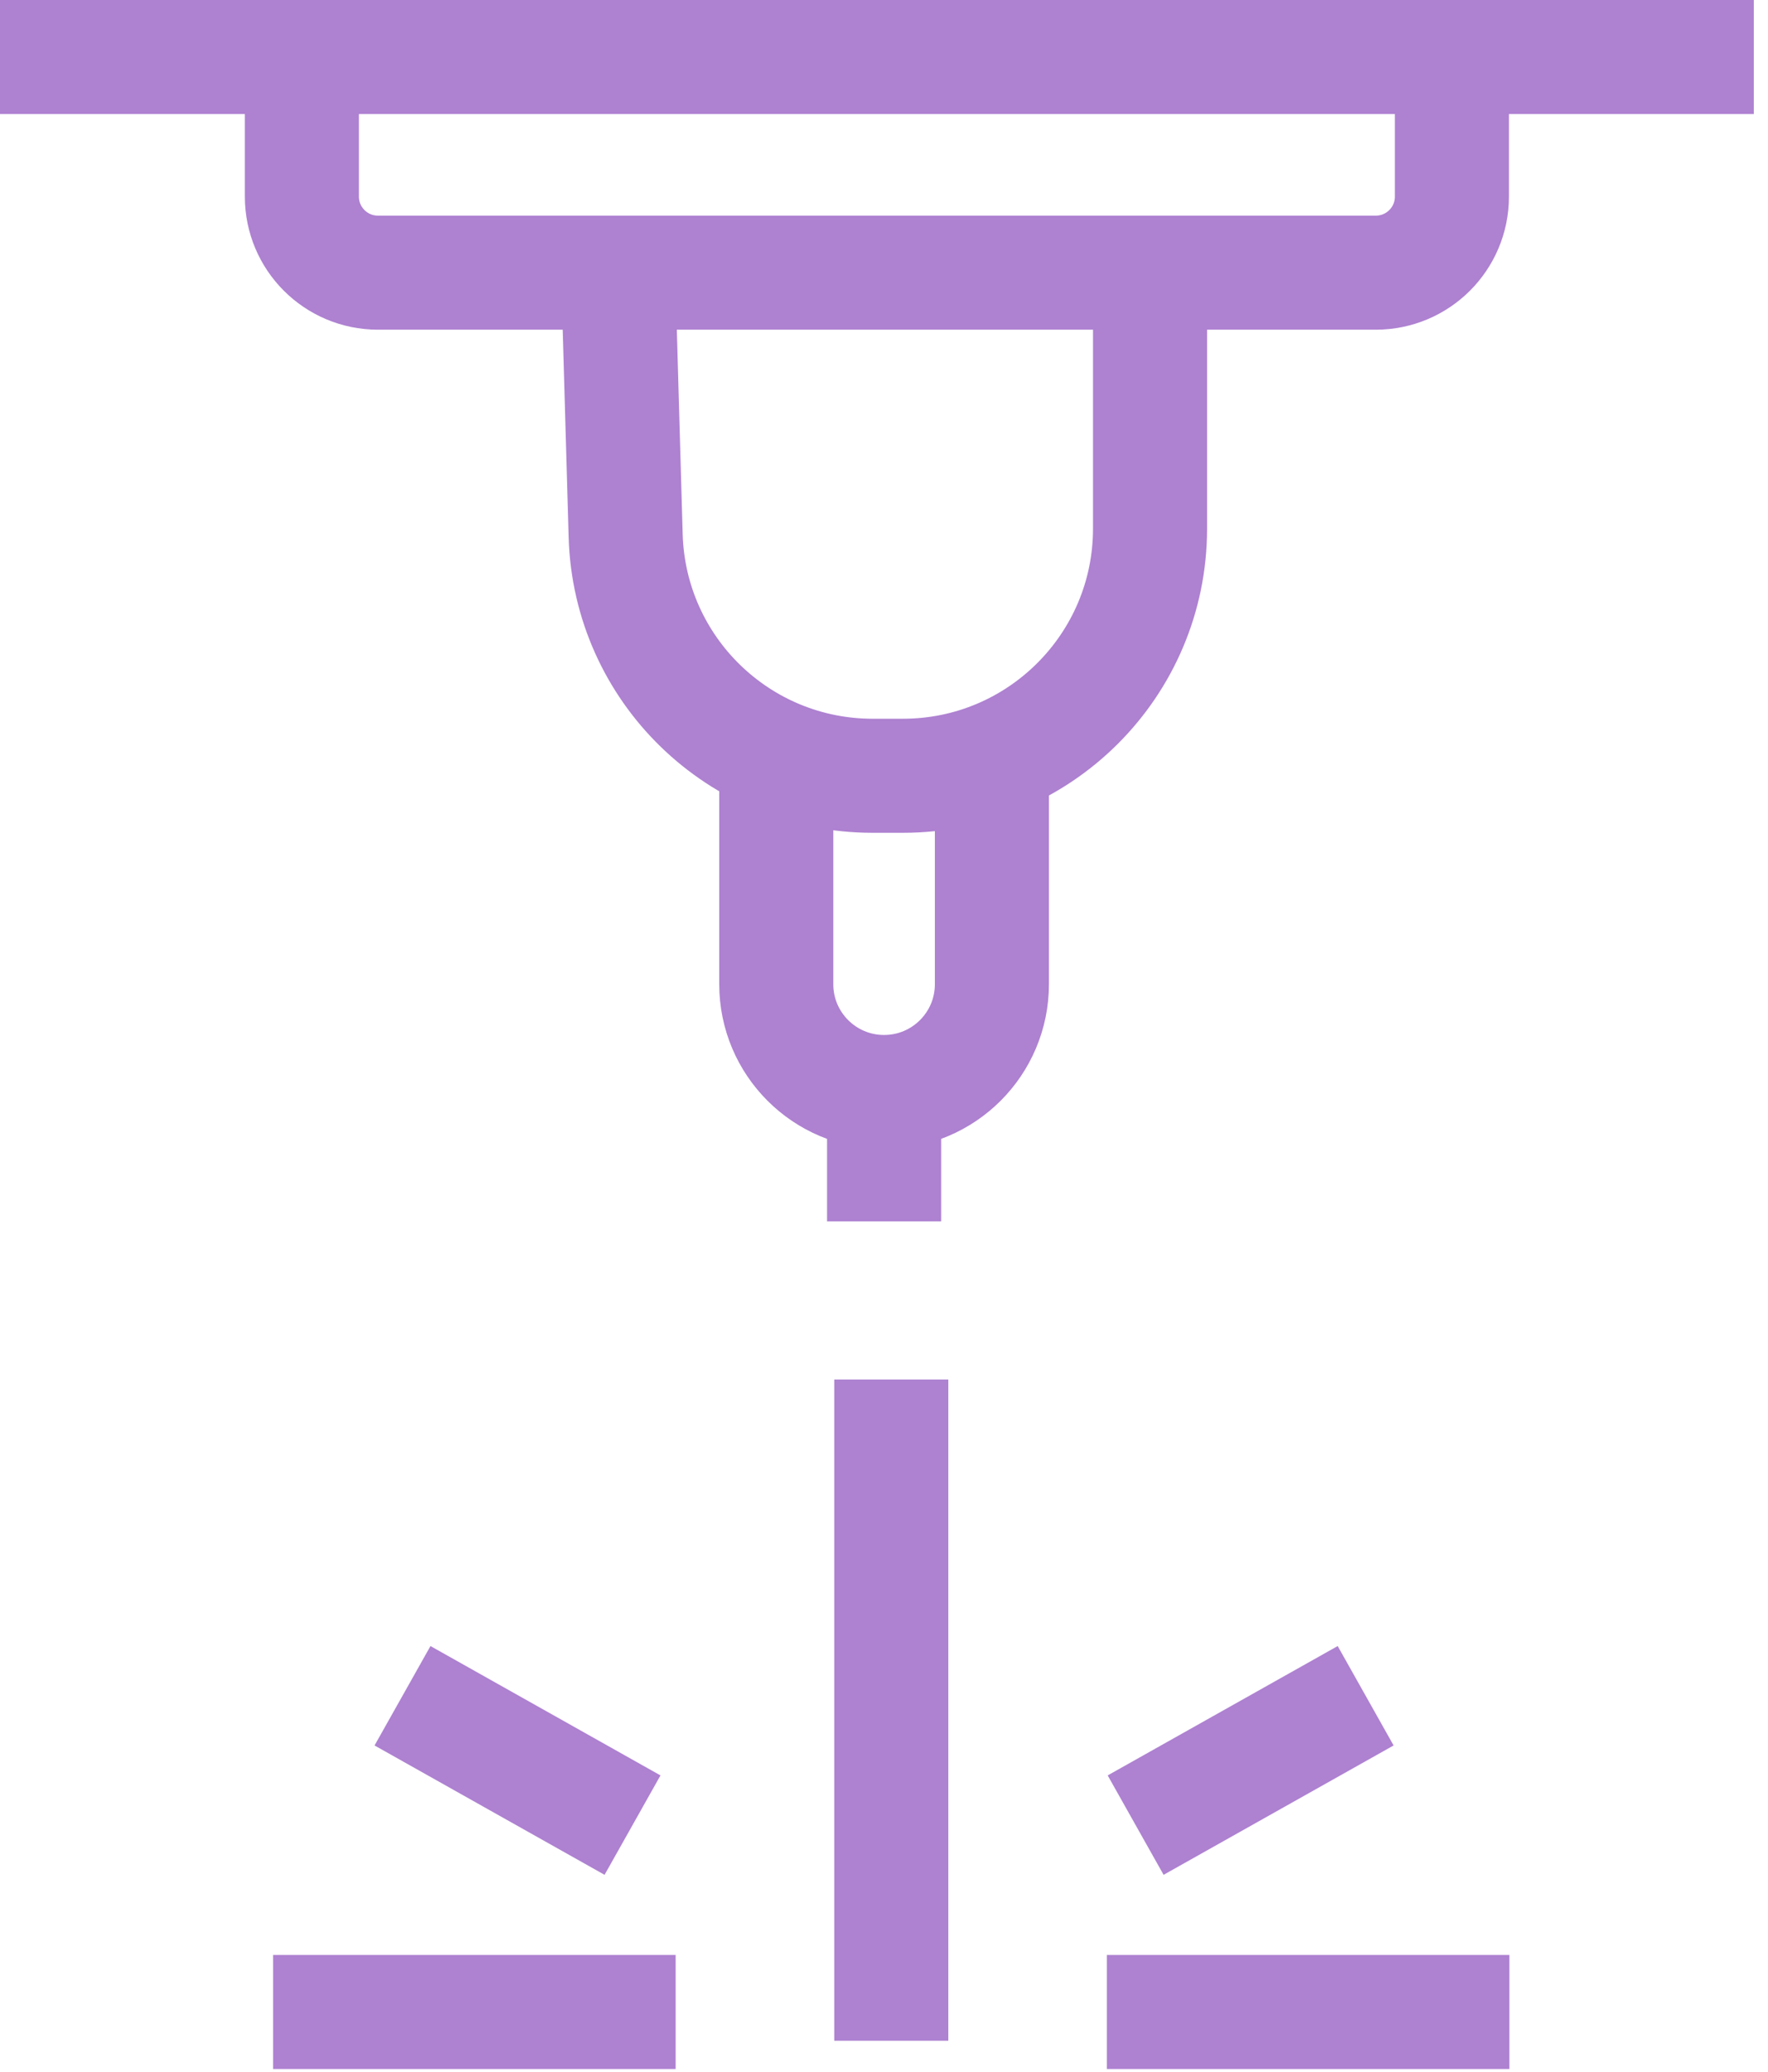 <svg width="93" height="109" viewBox="0 0 93 109" fill="none" xmlns="http://www.w3.org/2000/svg">
<path d="M40.833 40.052V51.773C40.833 54.905 43.372 57.444 46.505 57.444V57.444M52.176 40.052V51.773C52.176 54.905 49.637 57.444 46.505 57.444V57.444M46.505 57.444V64.25" stroke="#AE81D1" stroke-width="6"/>
<path d="M0 3H15.88M92.253 3H76.373M15.88 3V10.343C15.88 12.552 17.671 14.343 19.88 14.343H32.515M15.88 3H76.373M76.373 3V10.343C76.373 12.552 74.582 14.343 72.373 14.343H60.494M32.515 14.343L32.911 28.18C33.112 35.212 38.87 40.809 45.905 40.809H47.494C54.673 40.809 60.494 34.988 60.494 27.809V14.343M32.515 14.343H60.494" stroke="#AE81D1" stroke-width="6"/>
<path d="M46.883 72.568V107.352" stroke="#AE81D1" stroke-width="6"/>
<path d="M14.367 105.839H35.54" stroke="#AE81D1" stroke-width="6"/>
<path d="M58.225 105.839H79.398" stroke="#AE81D1" stroke-width="6"/>
<path d="M21.173 89.204L33.272 96.009" stroke="#AE81D1" stroke-width="6"/>
<path d="M71.836 89.204L59.737 96.009" stroke="#AE81D1" stroke-width="6"/>
</svg>
